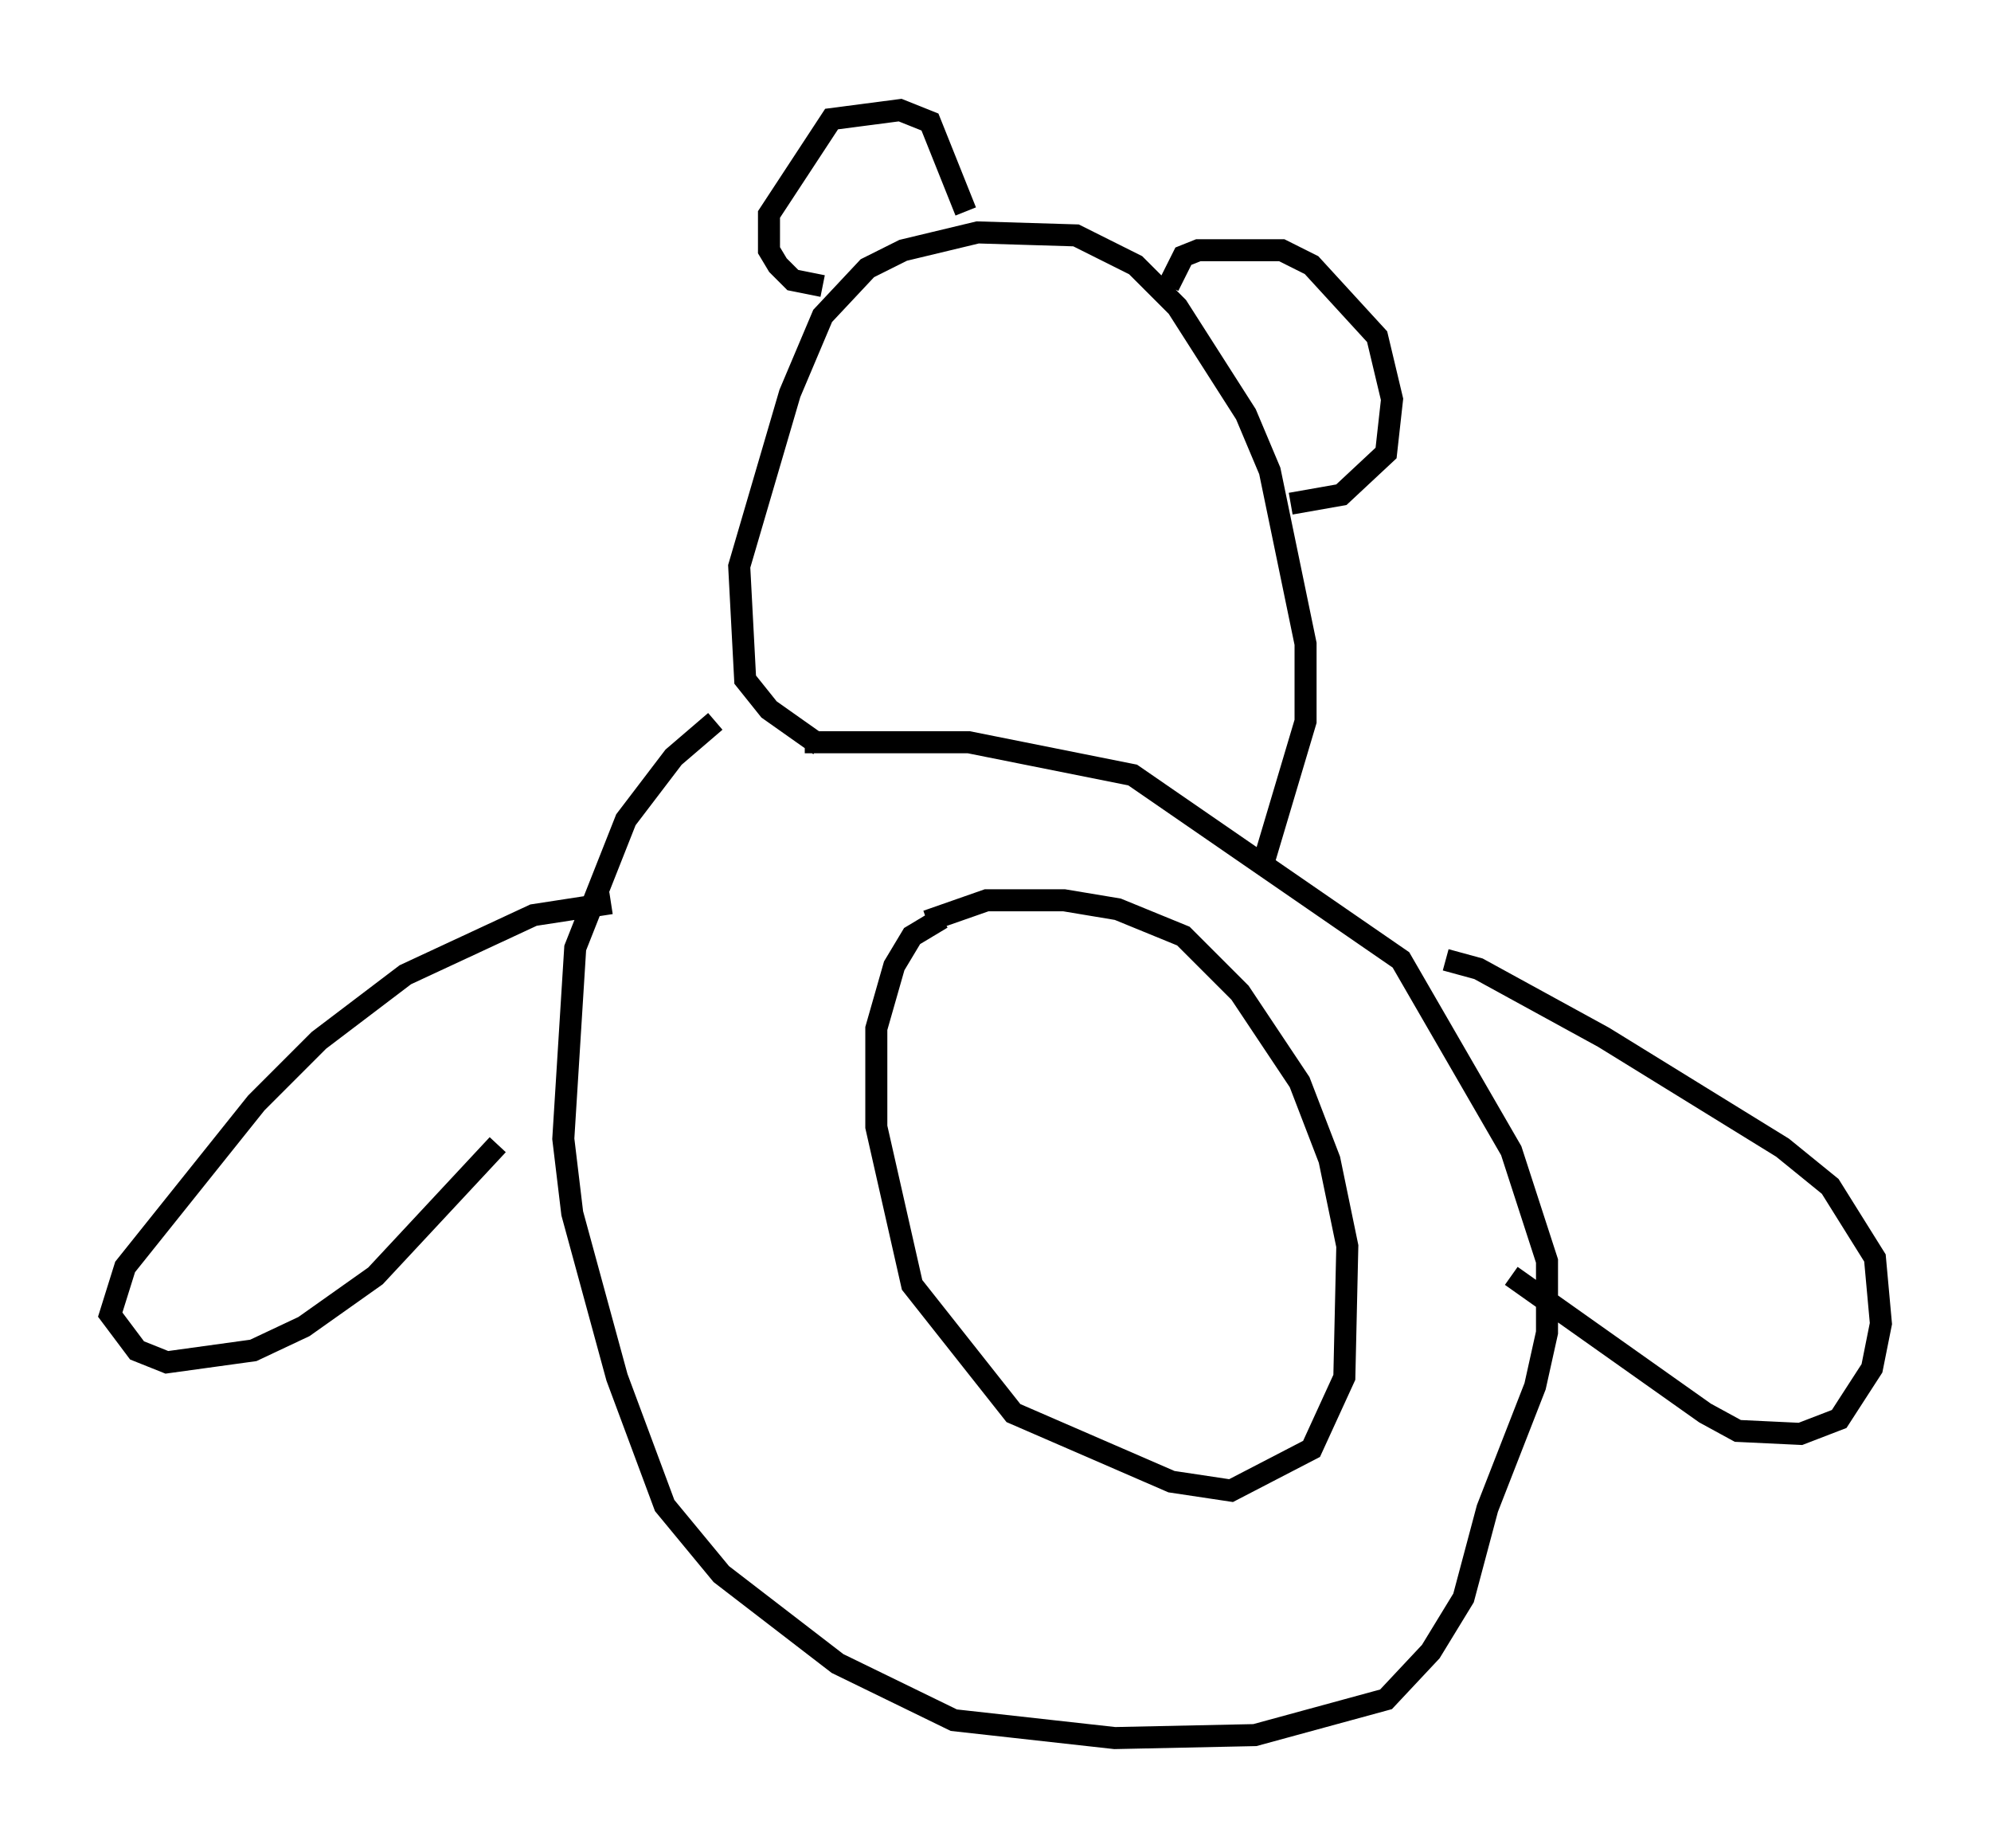 <?xml version="1.0" encoding="utf-8" ?>
<svg baseProfile="full" height="83.883" version="1.1" width="90.378" xmlns="http://www.w3.org/2000/svg" xmlns:ev="http://www.w3.org/2001/xml-events" xmlns:xlink="http://www.w3.org/1999/xlink"><defs /><rect fill="white" height="83.883" width="90.378" x="0" y="0" /><path d="M35.582, 31.251 m-3.112, 1.488 l-1.894, 1.624 -2.165, 2.842 l-2.3, 5.819 -0.541, 8.66 l0.406, 3.383 2.03, 7.442 l2.165, 5.819 2.571, 3.112 l5.277, 4.059 5.277, 2.571 l7.307, 0.812 6.36, -0.135 l5.954, -1.624 2.03, -2.165 l1.488, -2.436 1.083, -4.059 l2.165, -5.548 0.541, -2.436 l0.0, -3.248 -1.624, -5.007 l-5.007, -8.66 -12.178, -8.39 l-7.442, -1.488 -7.442, 0.0 m6.225, 7.984 l-1.353, 0.812 -0.812, 1.353 l-0.812, 2.842 0.0, 4.465 l1.624, 7.172 4.601, 5.819 l7.172, 3.112 2.706, 0.406 l3.654, -1.894 1.488, -3.248 l0.135, -5.954 -0.812, -3.924 l-1.353, -3.518 -2.706, -4.059 l-2.571, -2.571 -2.977, -1.218 l-2.436, -0.406 -3.518, 0.0 l-2.706, 0.947 m-4.871, -7.984 l-2.3, -1.624 -1.083, -1.353 l-0.271, -5.142 2.3, -7.848 l1.488, -3.518 2.03, -2.165 l1.624, -0.812 3.383, -0.812 l4.465, 0.135 2.706, 1.353 l1.894, 1.894 3.112, 4.871 l1.083, 2.571 1.624, 7.848 l0.0, 3.518 -1.894, 6.36 m-20.027, -26.116 l-1.353, -0.271 -0.677, -0.677 l-0.406, -0.677 0.0, -1.624 l2.842, -4.33 3.112, -0.406 l1.353, 0.541 1.624, 4.059 m9.202, 3.383 l0.677, -1.353 0.677, -0.271 l3.789, 0.0 1.353, 0.677 l2.977, 3.248 0.677, 2.842 l-0.271, 2.436 -2.03, 1.894 l-2.3, 0.406 m-30.852, 18.132 l-3.518, 0.541 -5.819, 2.706 l-3.924, 2.977 -2.842, 2.842 l-5.954, 7.442 -0.677, 2.165 l1.218, 1.624 1.353, 0.541 l3.924, -0.541 2.3, -1.083 l3.248, -2.3 5.548, -5.954 m43.031, -8.39 l1.488, 0.406 5.683, 3.112 l8.119, 5.007 2.165, 1.759 l2.03, 3.248 0.271, 2.977 l-0.406, 2.03 -1.488, 2.3 l-1.759, 0.677 -2.842, -0.135 l-1.488, -0.812 -8.796, -6.225 " fill="none" stroke="black" stroke-width="1" /></svg>